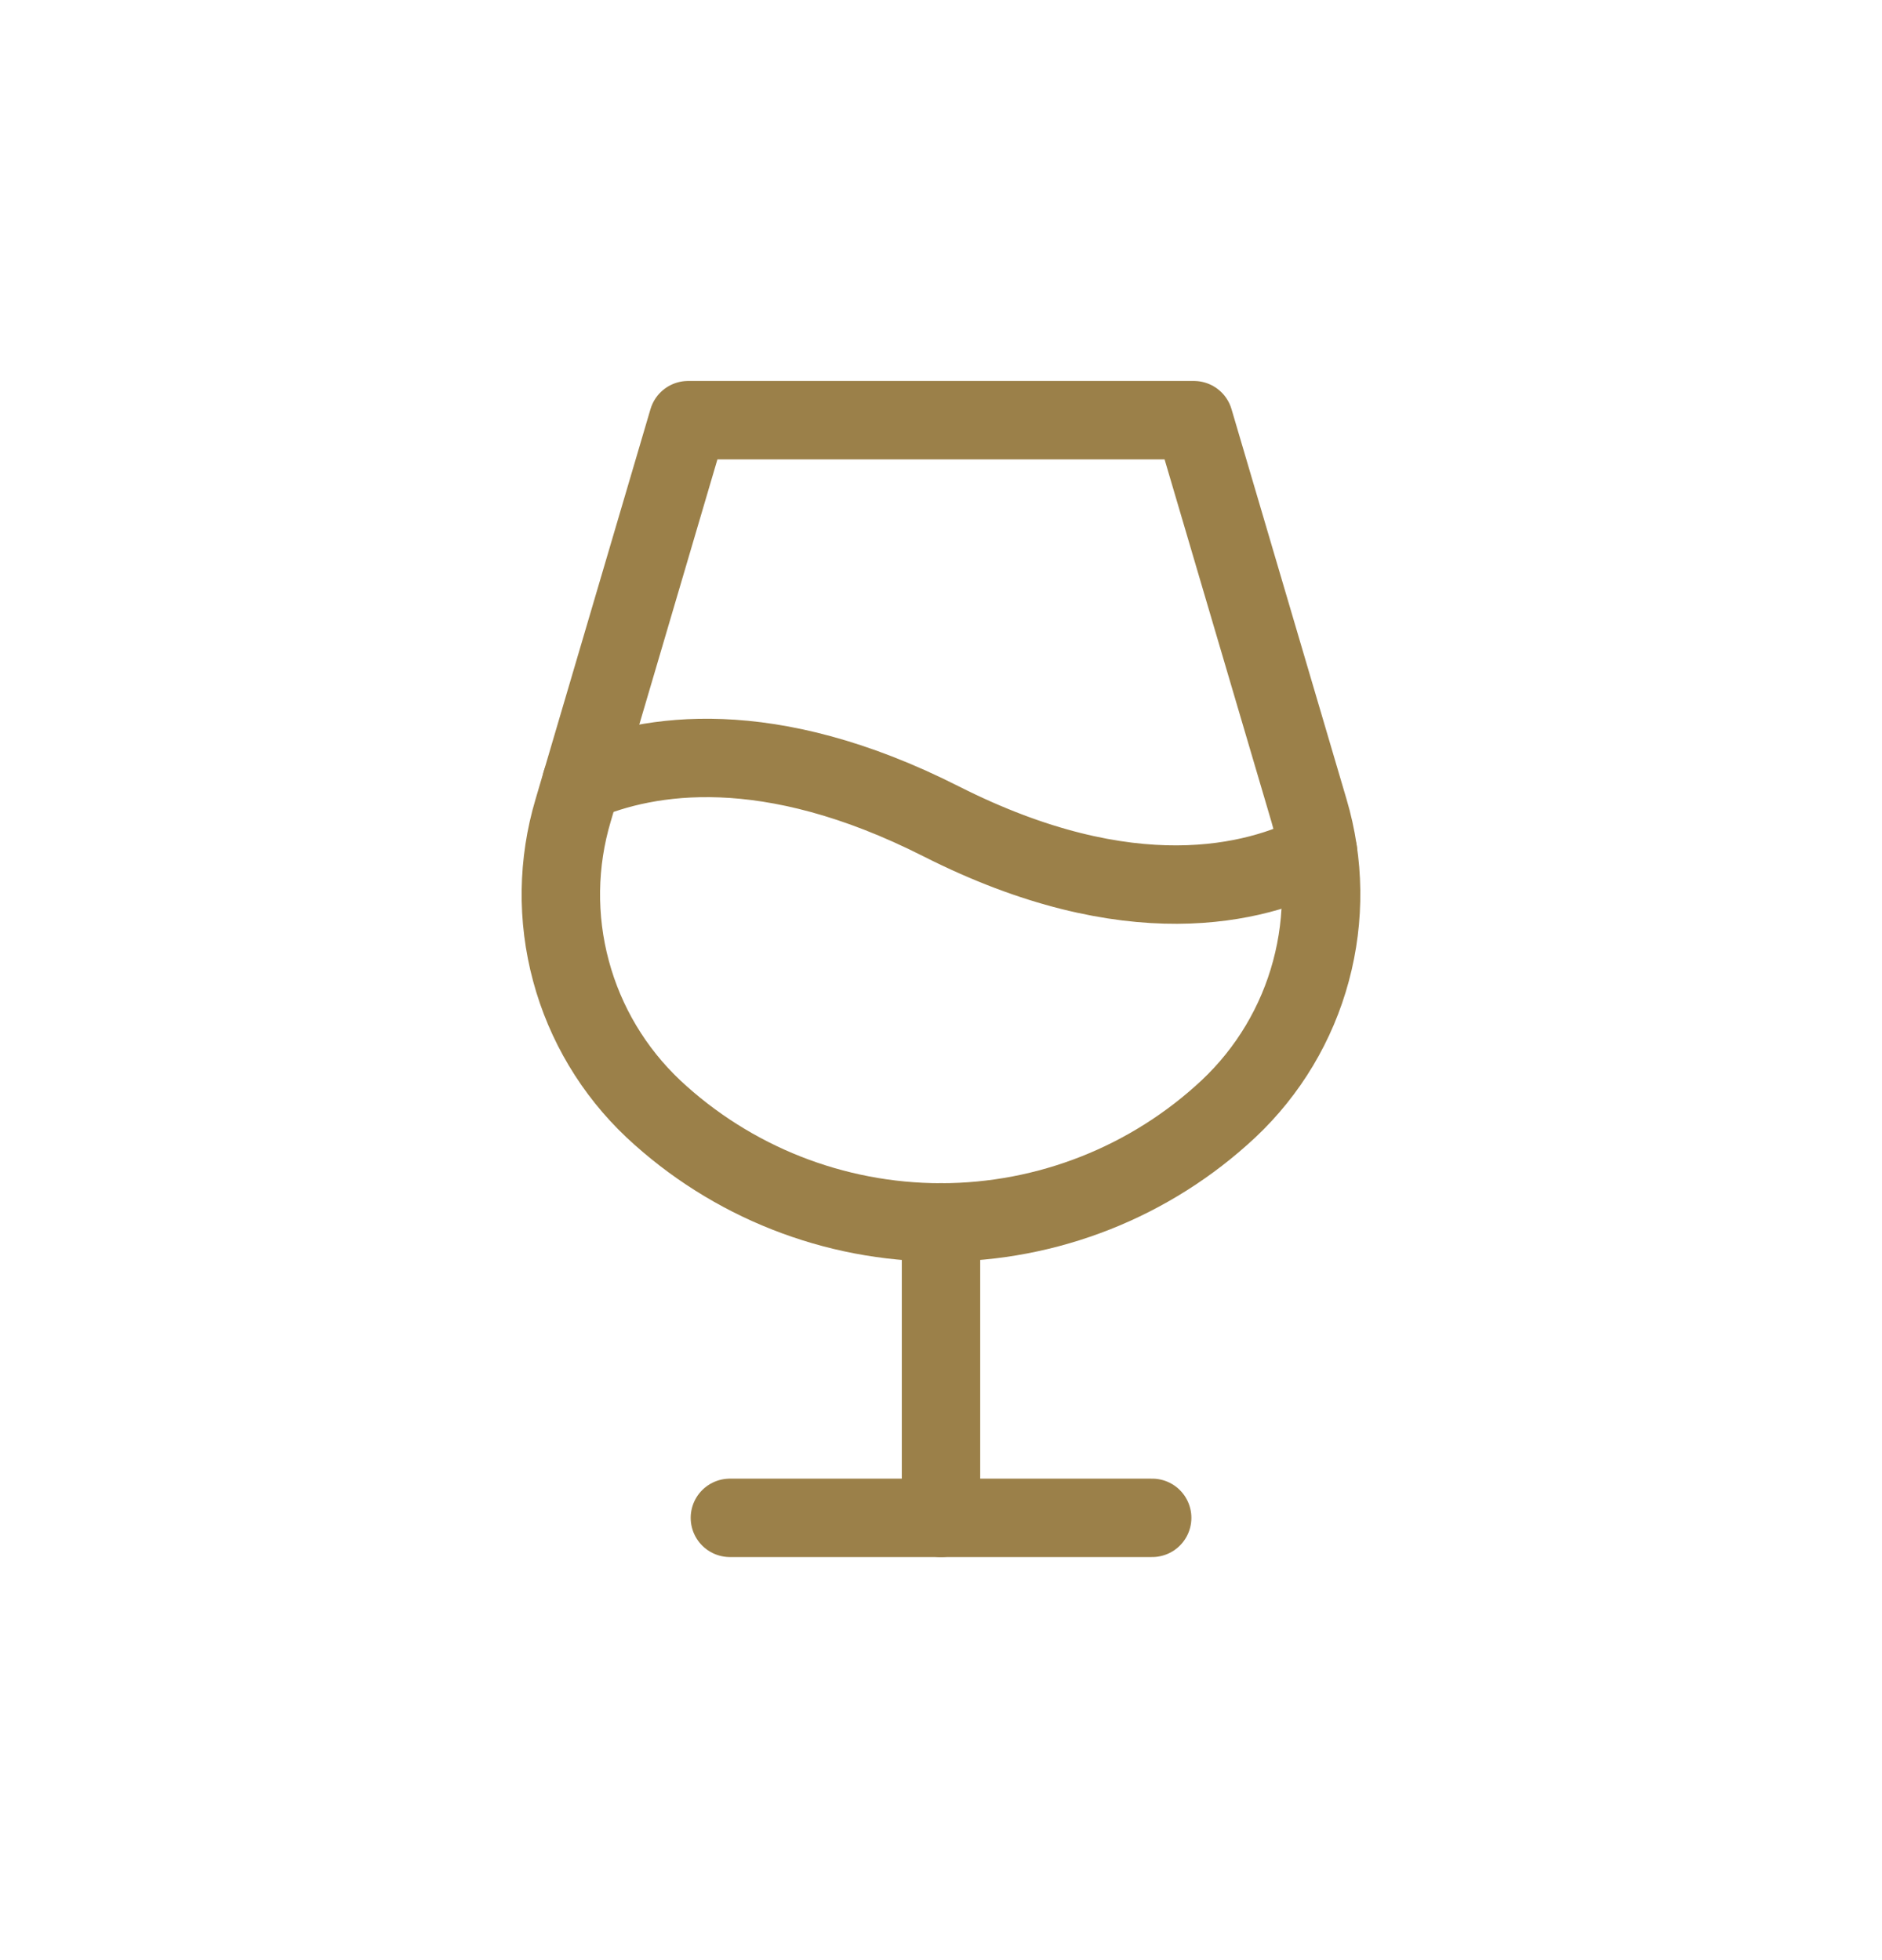 <svg width="24" height="25" viewBox="0 0 24 25" fill="none" xmlns="http://www.w3.org/2000/svg">
<path d="M12 15.59V19.359" stroke="#9B8049" stroke-linecap="round" stroke-linejoin="round"/>
<path d="M9.308 19.359H14.693" stroke="#9B8049" stroke-linecap="round" stroke-linejoin="round"/>
<path d="M8.775 5.359H15.225L16.692 10.335C16.89 11.002 16.899 11.712 16.718 12.384C16.538 13.056 16.174 13.665 15.667 14.142C14.672 15.073 13.361 15.591 11.999 15.591C10.637 15.591 9.325 15.073 8.331 14.142C7.825 13.664 7.461 13.055 7.281 12.383C7.1 11.711 7.11 11.002 7.309 10.335L8.775 5.359Z" stroke="#9B8049" stroke-linecap="round" stroke-linejoin="round"/>
<path d="M7.414 9.978C8.264 9.614 9.793 9.357 12 10.475C14.414 11.697 16.017 11.275 16.808 10.868" stroke="#9B8049" stroke-linecap="round" stroke-linejoin="round"/>
</svg>
